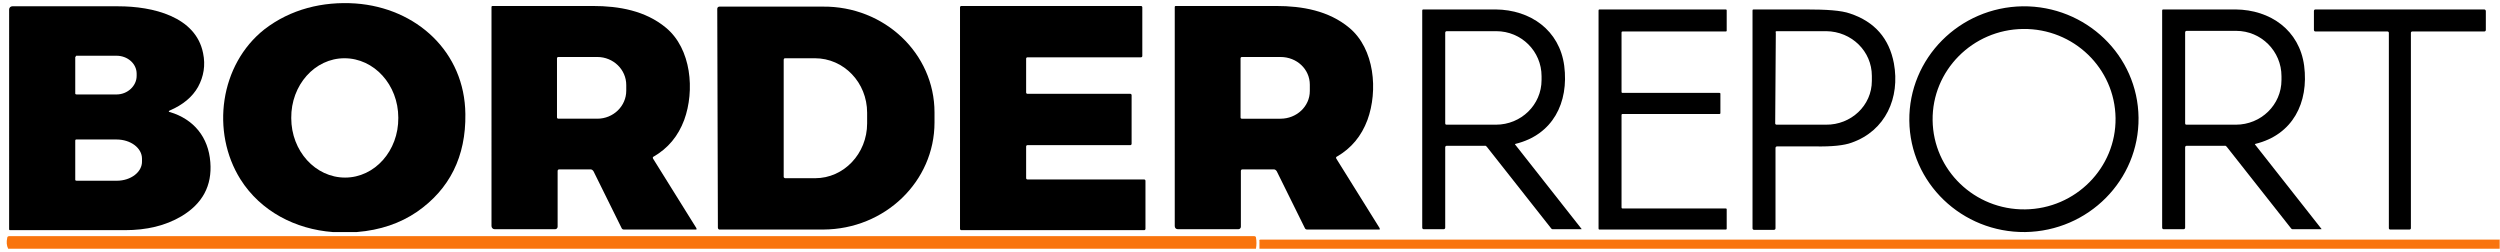 <?xml version="1.0" encoding="UTF-8"?>
<svg id="Layer_1" xmlns="http://www.w3.org/2000/svg" version="1.1" viewBox="0 0 794 80">
  <!-- Generator: Adobe Illustrator 29.0.1, SVG Export Plug-In . SVG Version: 2.1.0 Build 192)  -->
  <defs>
    <style>
      .st0 {
        fill: #f9740d;
      }
    </style>
  </defs>
  <g>
    <path d="M113.4,73.7h-7.7c-11.9-.9-22.9-6.6-29.3-16.7-9.5-15.1-6.6-36.5,7.6-47.7C92.3,2.9,102.5.4,112.9,1.1c19.4,1.4,34.7,15.4,34.9,35.1.2,13.5-5,23.9-15.4,31.1-5.3,3.6-11.6,5.8-19.1,6.4ZM109.6,56.4c9.4,0,17-8.5,16.9-19h0c0-10.5-7.7-18.9-17.1-18.9h0c-9.4,0-17,8.5-16.9,19h0c0,10.5,7.7,18.9,17.1,18.9h0Z"/>
    <path d="M54,35.6c7.6,2.3,12.2,8,12.8,15.9.6,7.5-2.5,13.2-9.2,17.2-5.1,3-11,4.4-18,4.4-19.7,0-31.8,0-36.4,0-.2,0-.3-.1-.3-.3,0,0,0,0,0,0V3c0-.6.5-1,1-1,12.5,0,23.8,0,33.7,0,10.8,0,24.6,3.2,26.9,14.9.8,3.8.2,7.4-1.6,10.7-1.8,3.2-4.8,5.7-9,7.5-.4.2-.4.4,0,.5ZM23.9,18.1v11.6c0,.2.2.3.4.3h12.7c3.5,0,6.4-2.7,6.4-5.9v-.7c0-3.2-2.9-5.7-6.4-5.7,0,0,0,0,0,0h-12.7c-.2,0-.3.2-.3.4h0ZM23.9,44.6v12.5c0,.2.2.3.4.3h12.8c4.5,0,8.1-2.8,8-6.2,0,0,0,0,0,0v-.8c0-3.4-3.6-6.1-8.1-6.1h-12.8c-.2,0-.3.2-.3.3,0,0,0,0,0,0Z"/>
    <path d="M207.3,50.2l13.9,22.3c0,.1,0,.3,0,.4,0,0-.1,0-.2,0h-22.9c-.3,0-.6-.2-.7-.5l-8.9-18c-.2-.3-.5-.6-.9-.6h-10c-.3,0-.5.2-.5.5v17.7c0,.5-.4.8-.8.8h-19.2c-.6,0-1-.5-1-1V2.2c0-.2.2-.3.3-.3h0c19.8,0,30.5,0,31.9,0,8.3,0,16.7,1.5,23.2,6.9,8.1,6.7,9.2,20,5.8,29.3-1.9,5.1-5.1,9-9.8,11.7-.2,0-.2.3-.1.5,0,0,0,0,0,0ZM176.9,18.6v18.7c0,.2.2.4.4.4h12.4c5.1,0,9.2-4,9.2-8.9h0v-1.8c0-4.9-4.1-8.9-9.2-8.9h-12.4c-.2,0-.4.2-.4.4Z"/>
    <path d="M227.8,2.8c0-.4.3-.7.7-.7h32.8c19.6-.2,35.5,14.9,35.5,33.6v3.2c0,18.7-15.7,33.9-35.3,34,0,0,0,0,0,0h-32.8c-.4.1-.7-.2-.7-.6l-.2-69.5ZM248.9,19v37.2c0,.2.3.4.5.4h9.5c9.1,0,16.5-7.8,16.5-17.4h0v-3.4c0-9.6-7.4-17.3-16.6-17.3h-9.5c-.2,0-.4.2-.4.5Z"/>
    <path d="M363.8,57.2v15.5c0,.2-.2.4-.4.4h-58.1c-.2,0-.4-.2-.4-.4V2.3c0-.2.2-.4.4-.4h57.1c.2,0,.4.2.4.4v15.5c0,.2-.2.4-.4.4h-36.1c-.2,0-.4.2-.4.4v10.8c0,.2.2.4.4.4h32.7c.2,0,.4.2.4.4v15.5c0,.2-.2.4-.4.4h-32.7c-.2,0-.4.2-.4.4v10.1c0,.2.2.4.4.4h37.1c.2,0,.4.2.4.4Z"/>
    <path d="M424.3,50.2l13.9,22.3c0,.1,0,.3,0,.4,0,0-.1,0-.2,0h-22.9c-.3,0-.6-.2-.7-.5l-8.9-18c-.2-.3-.5-.6-.9-.6h-10c-.3,0-.5.2-.5.5v17.7c0,.5-.4.8-.8.8h-19.2c-.6,0-1-.4-1-1V2.2c0-.2.1-.3.3-.3,19.8,0,30.5,0,31.9,0,8.3,0,16.7,1.5,23.2,6.9,8.1,6.7,9.2,20,5.8,29.3-1.9,5.1-5.1,9-9.8,11.7-.2,0-.2.3-.1.5,0,0,0,0,0,0ZM394,18.5v18.8c0,.2.1.4.4.4h12.3c5.1,0,9.3-3.9,9.3-8.8h0v-2c0-4.9-4.1-8.8-9.3-8.8h-12.3c-.2,0-.4.2-.4.4h0Z"/>
    <path d="M679.2,37.4c.2,19.8-15.9,36-36,36.3-20.1.2-36.6-15.6-36.8-35.4-.2-19.8,15.9-36,36-36.3,20.1-.2,36.6,15.6,36.8,35.4ZM671.9,37.5c-.2-15.8-13.3-28.5-29.4-28.3,0,0,0,0,0,0-16,.2-28.9,13.2-28.7,29,.2,15.8,13.3,28.5,29.4,28.3h0c16-.2,28.9-13.2,28.7-29Z"/>
    <path d="M481.3,45.7c-.1,0-.2.1-.1.2,0,0,0,0,0,0l21.1,26.8s0,0,0,.1c0,0,0,0,0,0h-9.1c-.2,0-.3,0-.5-.2l-20.5-26c-.2-.2-.4-.4-.7-.3h-12c-.3,0-.5.2-.5.5v25.5c0,.3-.2.5-.5.5h-6.3c-.3,0-.5-.2-.5-.5V3.3c0-.1.1-.3.3-.3,8.6,0,16.3,0,23,0,11.1.1,20.3,6.6,21.8,17.9,1.5,11.7-3.6,21.9-15.5,24.8ZM459,10.4v28.7c0,.3.1.5.4.5h15.7c8,0,14.5-6.3,14.5-14.2h0v-1.2c0-7.9-6.4-14.3-14.4-14.3h-15.7c-.3,0-.5.2-.5.5h0Z"/>
    <path d="M515.3,29.5h30.8c.2,0,.3.1.3.3v6.1c0,.2-.1.3-.3.3h-30.8c-.2,0-.3.1-.3.3v29.4c0,.2.1.3.3.3h32.8c.2,0,.3.1.3.3v6.1c0,.2-.1.3-.3.3h-40.1c-.2,0-.3-.1-.3-.3V3.3c0-.2.1-.3.3-.3h40.1c.2,0,.3.1.3.3v6.4c0,.2-.1.3-.3.3h-32.8c-.2,0-.3.1-.3.3v18.9c0,.2.1.3.3.3Z"/>
    <path d="M563.9,47v25.5c0,.3-.2.5-.5.5h-6.3c-.3,0-.5-.2-.5-.5V3.3c0-.2.1-.3.3-.3h0c5.9,0,11.4,0,16.6,0,6.6,0,11.3.3,14.1,1.3,7.8,2.6,12.4,7.9,13.9,15.8,2,10.9-2.6,21.4-13.4,25.2-2.4.9-6.3,1.3-11.6,1.2-6,0-10,0-12.1,0-.3,0-.5.2-.5.5ZM564,10.3l-.2,28.9c0,.2.2.4.4.4h15.7c8,.1,14.6-6.1,14.6-13.9,0,0,0,0,0,0v-1.6c0-7.8-6.4-14.1-14.5-14.2h-15.7c-.2,0-.4.1-.4.4Z"/>
    <path d="M716.3,45.7c-.1,0-.2.1-.1.2,0,0,0,0,0,0l21.1,26.8s0,0,0,.1c0,0,0,0,0,0h-9.1c-.2,0-.3,0-.5-.2l-20.5-26c-.2-.2-.4-.4-.7-.3h-12c-.3,0-.5.2-.5.5v25.5c0,.3-.2.5-.5.5h-6.3c-.3,0-.5-.2-.5-.5V3.3c0-.1.1-.3.3-.3h0c8.6,0,16.3,0,23,0,11.1.1,20.3,6.6,21.8,17.9,1.5,11.7-3.6,21.9-15.5,24.8ZM694,10.4v28.7c0,.3.1.5.4.5h15.7c8,0,14.5-6.3,14.5-14.2h0v-1.2c0-7.9-6.4-14.4-14.4-14.4h-15.7c-.3,0-.5.2-.5.5h0Z"/>
    <path d="M762.2,3c8.4,0,17.3,0,26.8,0,.2,0,.5.2.5.5h0v6c0,.3-.2.5-.5.5h-22.9c-.2,0-.4.2-.4.4h0v62.1c0,.2-.2.4-.4.4-.9,0-2,0-3.1,0s-2.2,0-3.1,0c-.2,0-.4-.2-.4-.4V10.4c0-.2-.2-.4-.4-.4h-22.9c-.3,0-.5-.2-.5-.5V3.5c0-.3.2-.5.5-.5h0c9.5,0,18.4,0,26.8,0Z"/>
  </g>
  <g>
    <path class="st0" d="M398.9,79H2.6c-.5-1-.6-2.1-.3-3.5,0-.3.3-.5.6-.5h395.4c.4,0,.6.2.6.5.2,1.1.2,2.3,0,3.4Z"/>
    <path class="st0" d="M793.9,76v3h-393.9v-2.4c-.1-.4,0-.5.4-.5h393.4Z"/>
  </g>
</svg>